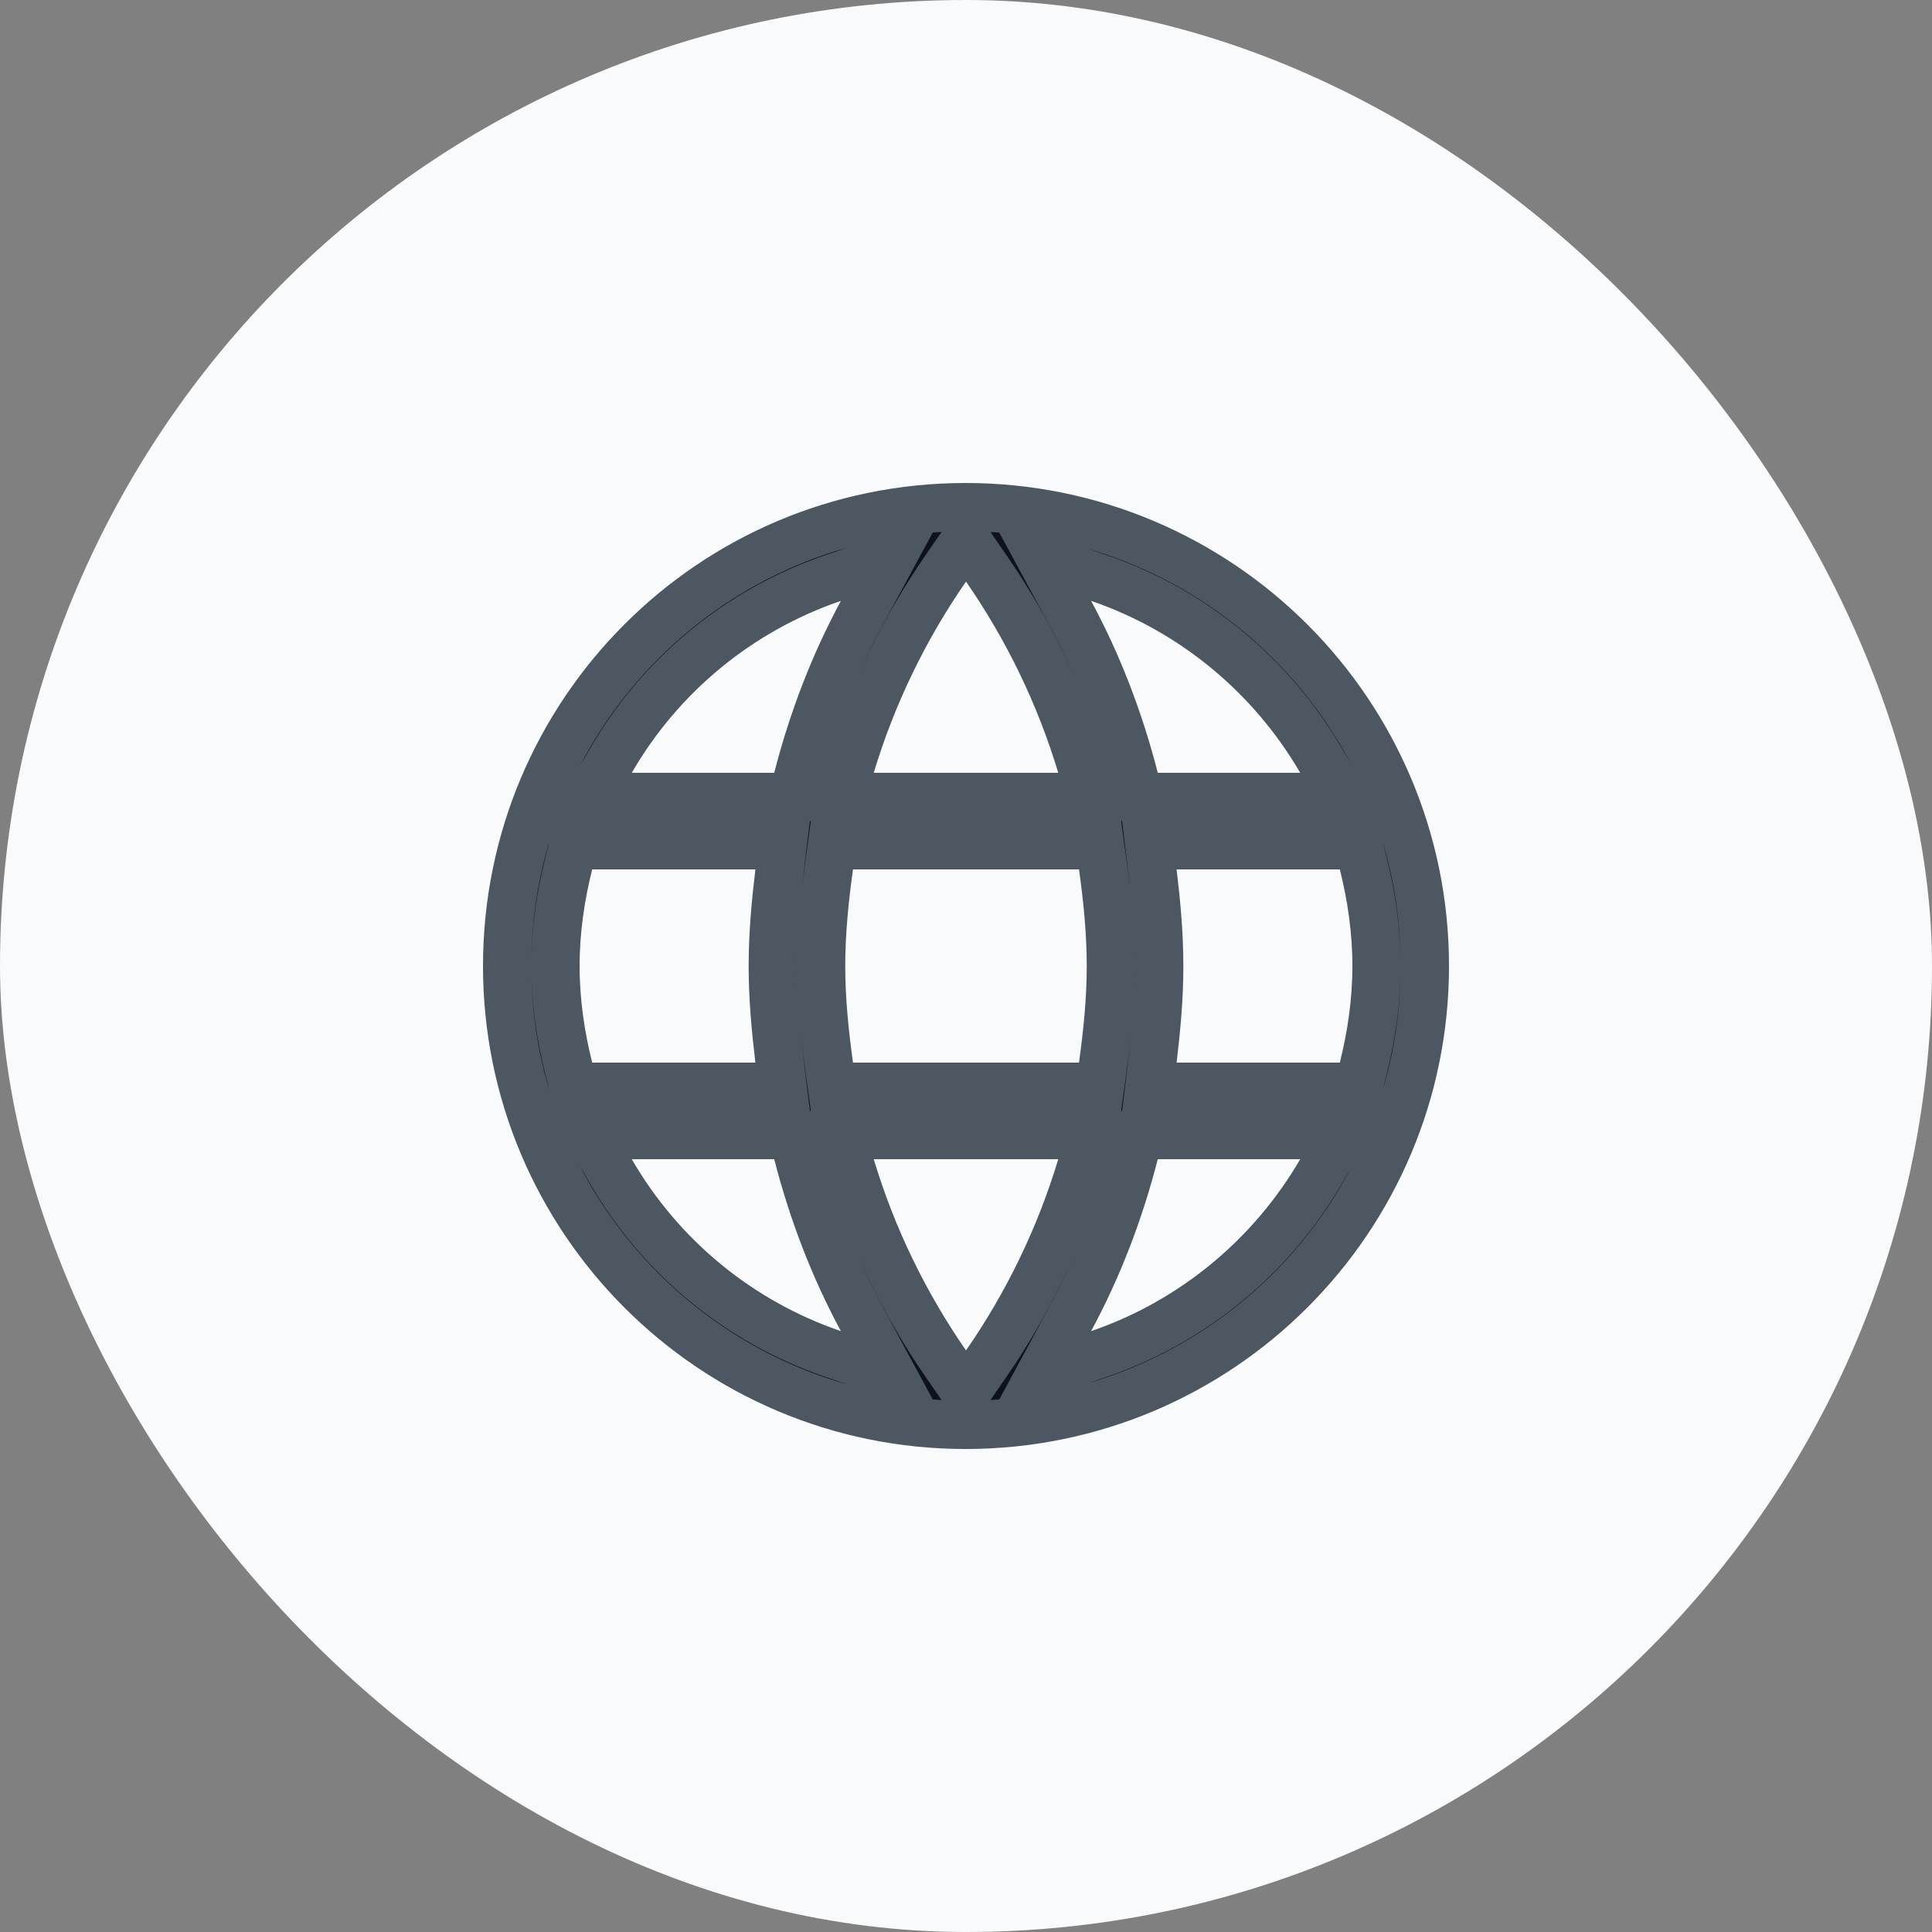 <svg width="40" height="40" viewBox="0 0 40 40" fill="none" xmlns="http://www.w3.org/2000/svg">
<rect x="0" y="0" width="40" height="40" fill="#808080" stroke="none"/>
<rect width="40" height="40" rx="20" fill="#F9FAFB"/>
<path d="M26.92 16.5H27.789L27.352 15.749C26.333 13.997 24.708 12.637 22.752 11.967L21.542 11.553L22.15 12.678C22.729 13.749 23.175 14.911 23.486 16.124L23.582 16.5H23.97H26.92ZM20.411 11.756L20 11.161L19.589 11.756C18.73 12.997 18.057 14.375 17.611 15.856L17.418 16.5H18.09H21.91H22.582L22.389 15.856C21.943 14.375 21.27 12.997 20.411 11.756ZM11.775 22.121L11.87 22.5H12.26H15.64H16.204L16.136 21.94C16.058 21.289 16 20.651 16 20C16 19.349 16.058 18.711 16.136 18.06L16.204 17.5H15.64H12.26H11.87L11.775 17.879C11.607 18.55 11.5 19.262 11.5 20C11.5 20.738 11.607 21.45 11.775 22.121ZM13.08 23.5H12.213L12.647 24.25C13.667 26.014 15.293 27.364 17.248 28.033L18.458 28.447L17.85 27.322C17.271 26.251 16.825 25.089 16.514 23.876L16.418 23.5H16.03H13.08ZM16.03 16.5H16.418L16.514 16.124C16.825 14.911 17.271 13.749 17.85 12.678L18.458 11.553L17.248 11.967C15.293 12.636 13.667 13.986 12.647 15.75L12.213 16.5H13.08H16.03ZM19.589 28.244L20 28.839L20.411 28.244C21.27 27.003 21.943 25.625 22.389 24.144L22.582 23.5H21.91H18.09H17.418L17.611 24.144C18.057 25.625 18.73 27.003 19.589 28.244ZM22.34 22.5H22.776L22.835 22.068C22.927 21.399 23 20.713 23 20C23 19.287 22.927 18.591 22.835 17.931L22.776 17.5H22.34H17.66H17.224L17.165 17.931C17.073 18.591 17 19.287 17 20C17 20.713 17.073 21.399 17.165 22.068L17.224 22.5H17.66H22.34ZM22.15 27.322L21.542 28.447L22.752 28.033C24.708 27.363 26.333 26.003 27.352 24.251L27.789 23.5H26.92H23.97H23.582L23.486 23.876C23.175 25.089 22.729 26.251 22.15 27.322ZM23.864 21.94L23.796 22.5H24.36H27.74H28.13L28.225 22.121C28.393 21.45 28.5 20.738 28.5 20C28.5 19.262 28.393 18.55 28.225 17.879L28.13 17.5H27.74H24.36H23.796L23.864 18.06C23.942 18.711 24 19.349 24 20C24 20.651 23.942 21.289 23.864 21.94ZM10.5 20C10.5 14.755 14.747 10.5 19.99 10.5C25.244 10.5 29.5 14.757 29.5 20C29.5 25.244 25.244 29.5 19.99 29.5C14.747 29.5 10.5 25.244 10.5 20Z" fill="#0D121C" stroke="#4D5761"/>
</svg>
